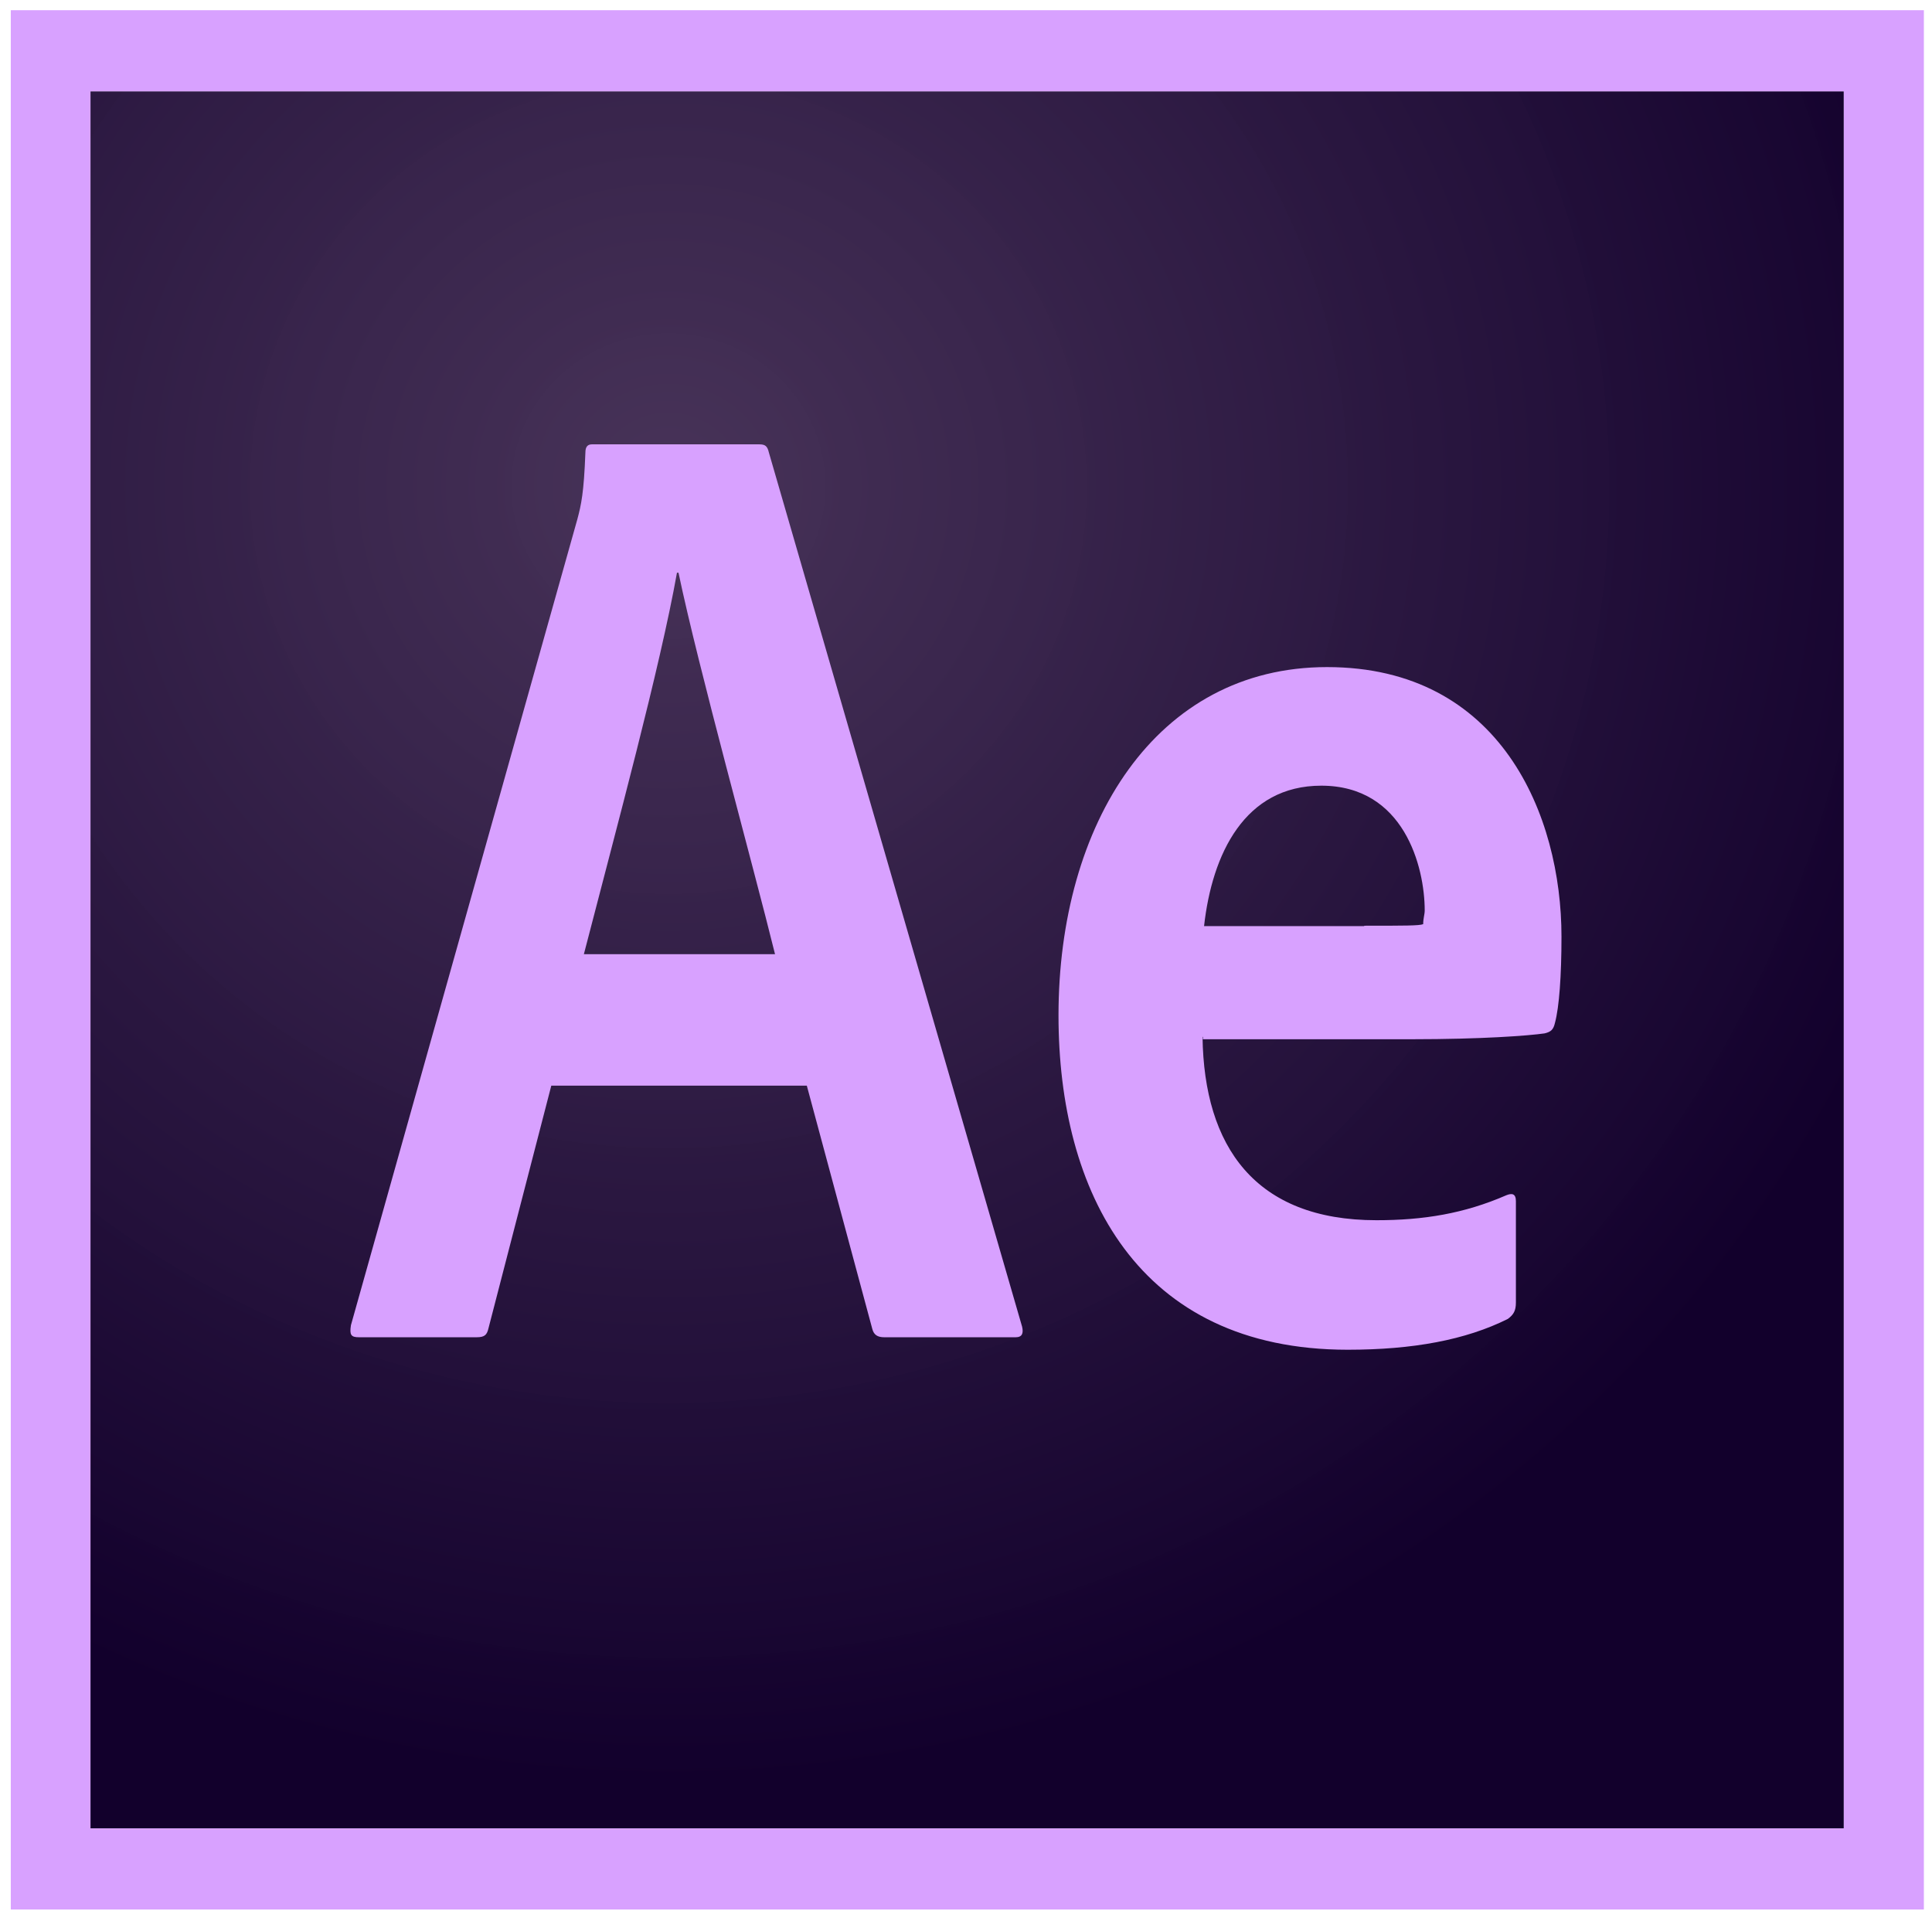 <svg width="91" height="90" viewBox="0 0 91 90" fill="none" xmlns="http://www.w3.org/2000/svg">
<path d="M4.261 4.301H86.846V86.123H4.261V4.301Z" fill="url(#paint0_radial)"/>
<path d="M4.261 4.302H86.846V86.124H4.261V4.302ZM0.508 89.946H90.617V0.48H0.508V89.946ZM64.256 43.606C66.168 43.606 66.854 43.606 67.034 43.532C67.034 43.257 67.106 43.073 67.106 42.889C67.106 40.831 66.132 37.009 62.235 37.009C58.626 37.009 57.092 40.225 56.713 43.624H64.256V43.606ZM56.641 48.842C56.713 54.006 59.113 57.478 64.833 57.478C67.052 57.478 68.965 57.166 70.95 56.302C71.22 56.192 71.401 56.229 71.401 56.578V61.355C71.401 61.741 71.293 61.925 71.022 62.127C69.037 63.119 66.547 63.579 63.48 63.579C53.574 63.579 49.857 56.119 49.857 47.832C49.857 38.81 54.44 31.423 62.505 31.423C70.697 31.423 73.548 38.424 73.548 44.12C73.548 45.958 73.44 47.446 73.241 48.181C73.169 48.493 73.061 48.603 72.754 48.677C71.996 48.787 69.795 48.953 66.493 48.953H56.659V48.842H56.641ZM36.505 44.947C35.458 40.702 32.896 31.46 31.958 26.977H31.886C31.092 31.442 29.035 39.012 27.501 44.947H36.505ZM25.967 51.139L23.008 62.568C22.936 62.88 22.828 62.991 22.449 62.991H16.909C16.53 62.991 16.458 62.88 16.53 62.421L27.194 24.459C27.375 23.779 27.501 23.228 27.573 21.317C27.573 21.042 27.681 20.931 27.88 20.931H35.765C36.035 20.931 36.144 21.005 36.216 21.317L48.143 62.495C48.215 62.807 48.143 62.991 47.836 62.991H41.647C41.34 62.991 41.16 62.88 41.088 62.605L38.002 51.139H25.967Z" fill="#D8A1FF"/>
<defs>
<radialGradient id="paint0_radial" cx="0" cy="0" r="1" gradientUnits="userSpaceOnUse" gradientTransform="translate(31.485 22.645) scale(62.767 61.885)">
<stop stop-color="#442F55" stop-opacity="0.98"/>
<stop offset="1" stop-color="#12002C"/>
</radialGradient>
</defs>
</svg>
